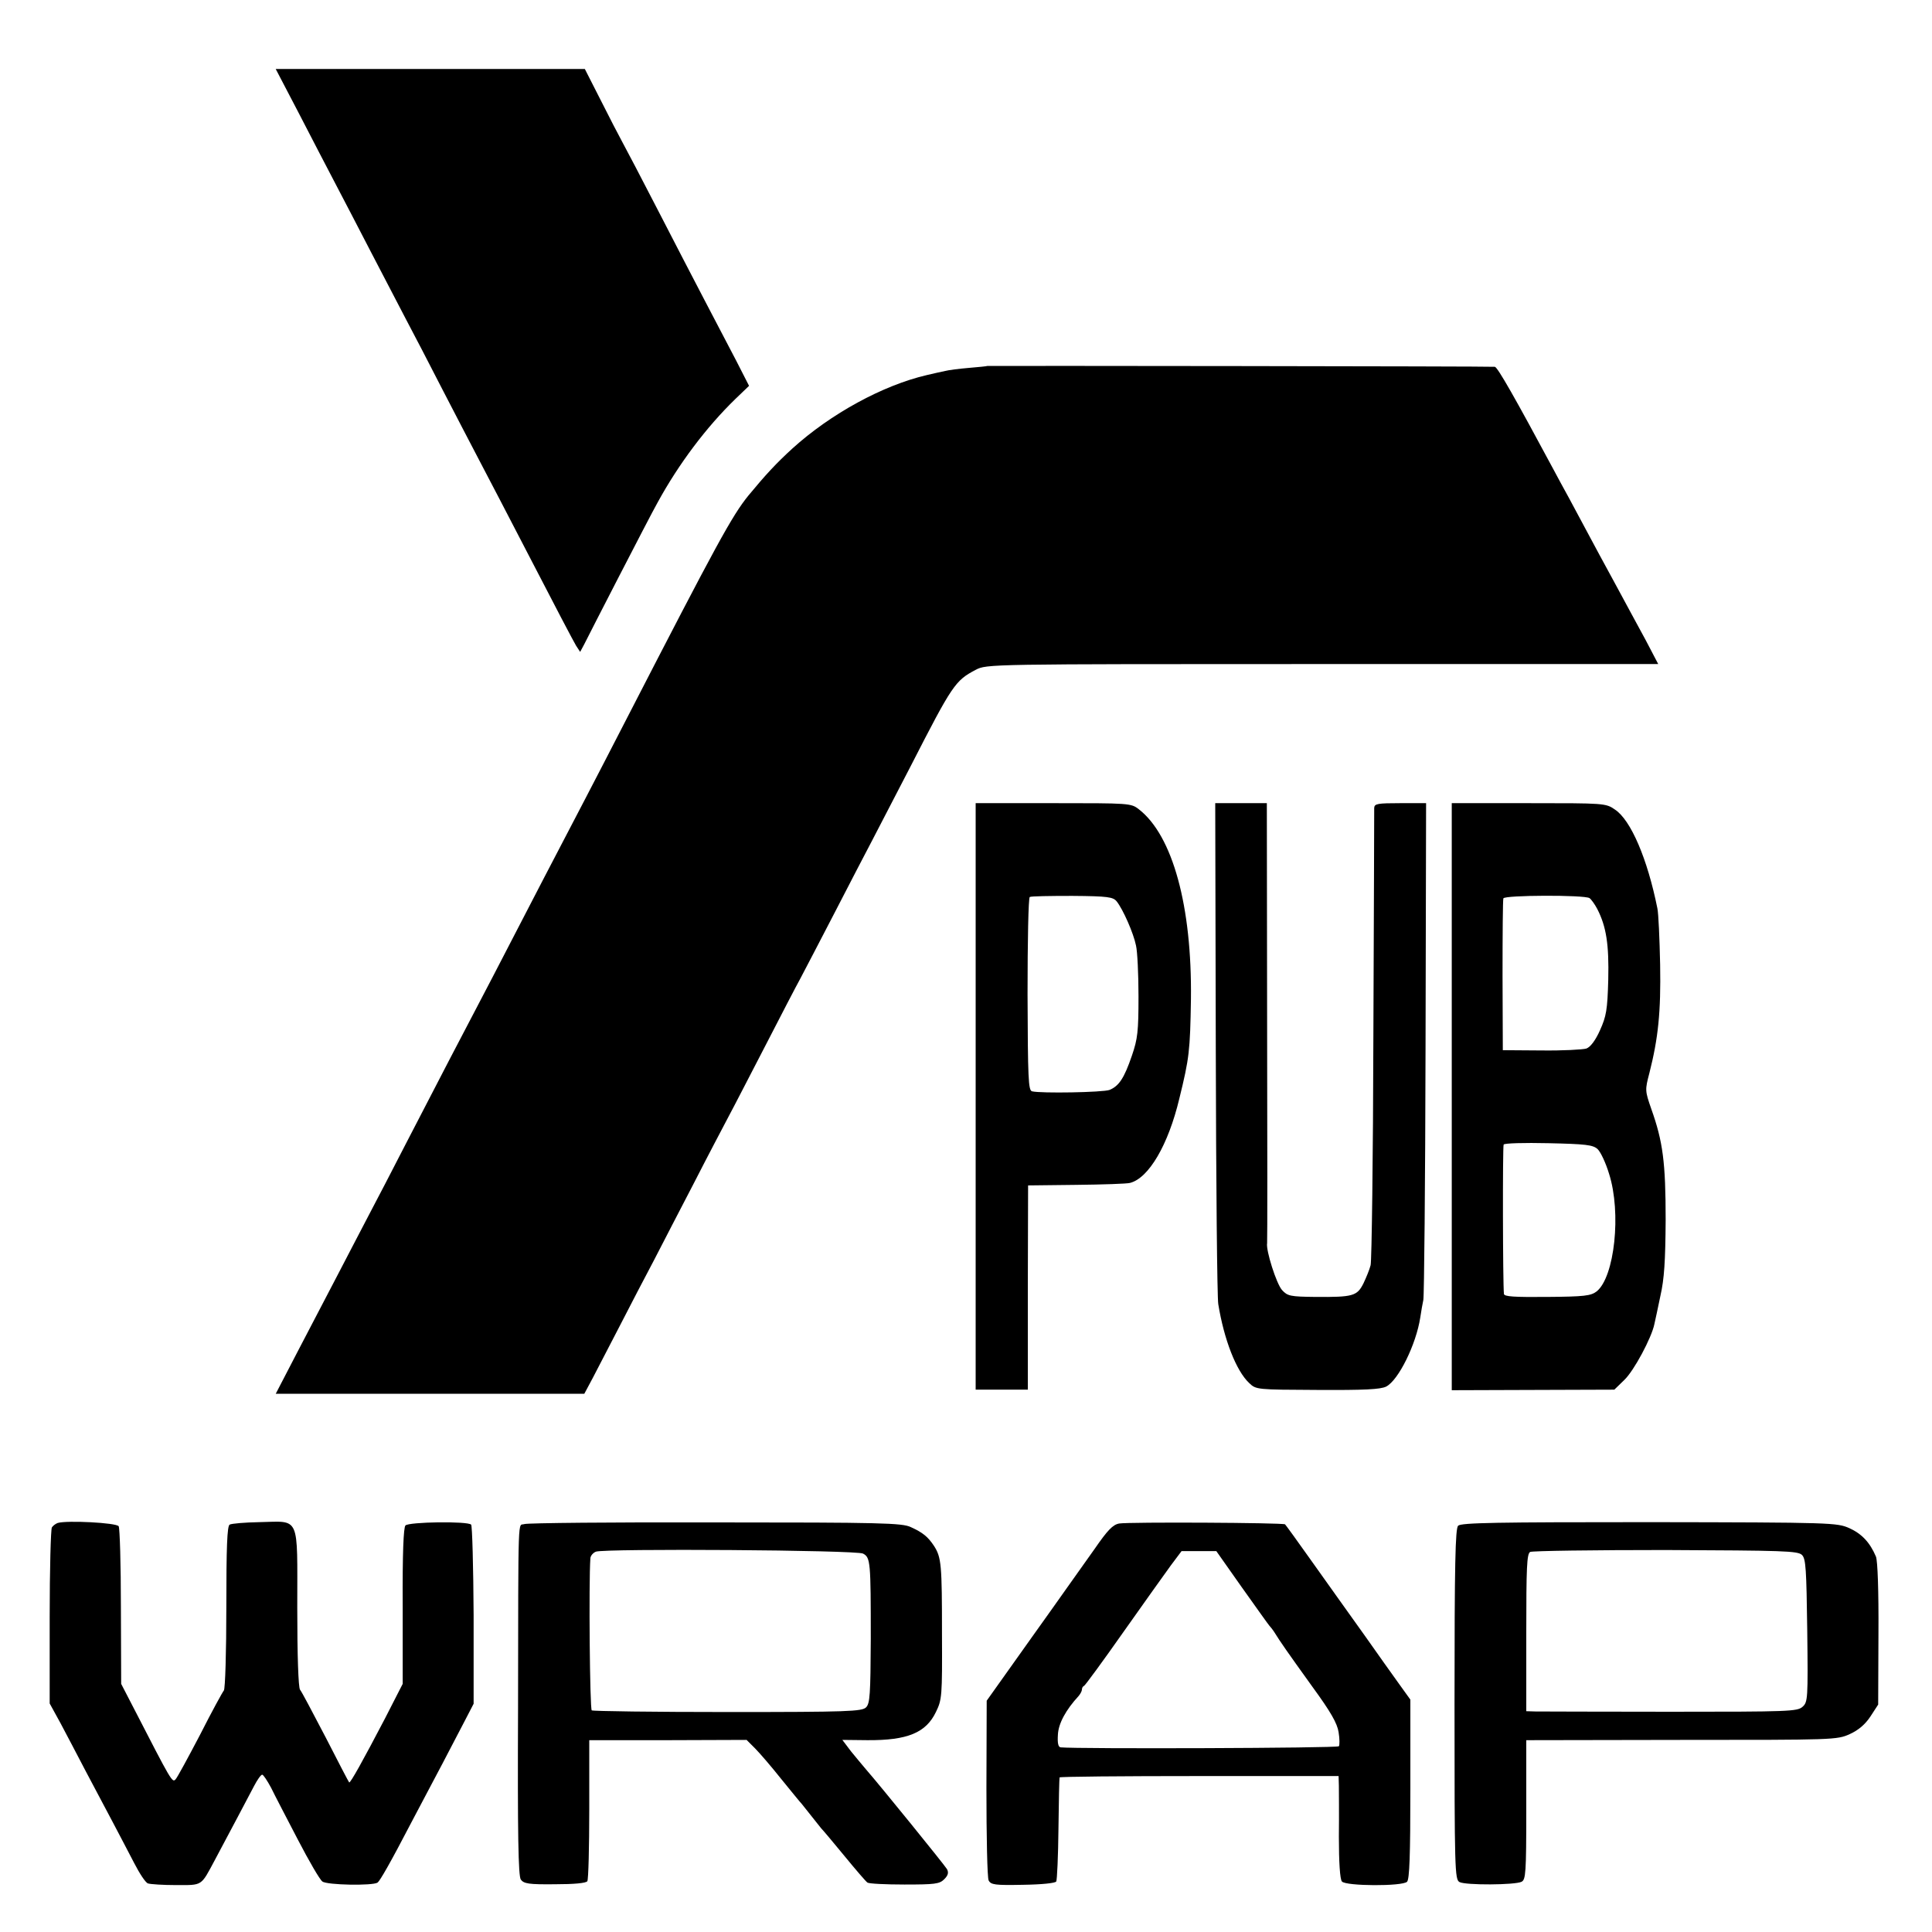 <?xml version="1.0" standalone="no"?>
<!DOCTYPE svg PUBLIC "-//W3C//DTD SVG 20010904//EN"
 "http://www.w3.org/TR/2001/REC-SVG-20010904/DTD/svg10.dtd">
<svg version="1.0" xmlns="http://www.w3.org/2000/svg"
 width="700pt" height="700pt" viewBox="0 0 700 700"
 preserveAspectRatio="xMidYMid meet">
<g transform="translate(0,700) scale(0.1,-0.1)"
fill="#000000" stroke="none">
<path d="M1081 6593 c45 -87 105 -203 134 -258 29 -55 87 -167 130 -250 43
-82 99 -190 125 -240 26 -49 87 -166 135 -260 48 -93 107 -206 130 -250 23
-44 109 -208 190 -365 81 -157 154 -296 162 -309 l15 -23 15 28 c8 16 64 126
125 244 61 118 124 240 141 270 76 139 176 272 281 374 l50 48 -47 92 c-26 50
-77 147 -113 216 -36 69 -113 217 -171 330 -58 113 -116 223 -128 245 -12 22
-48 91 -79 153 l-57 112 -560 0 -560 0 82 -157z"/>
<path d="M3577 5674 c-1 -1 -31 -4 -67 -7 -36 -3 -74 -8 -85 -11 -11 -2 -41
-9 -67 -15 -159 -37 -348 -140 -487 -266 -59 -54 -97 -95 -159 -170 -60 -74
-114 -173 -442 -810 -51 -99 -119 -231 -151 -292 -130 -249 -180 -345 -259
-498 -45 -88 -104 -200 -130 -250 -52 -99 -133 -254 -260 -500 -45 -88 -106
-205 -135 -260 -29 -55 -79 -152 -112 -215 -33 -63 -97 -186 -142 -272 l-82
-158 559 0 559 0 31 58 c16 31 60 116 97 187 37 72 93 180 125 240 31 61 97
187 145 280 48 94 105 202 125 240 21 39 81 156 135 260 54 105 110 213 125
240 15 28 71 136 125 240 54 105 115 222 135 260 20 39 83 160 140 270 151
295 161 309 235 348 40 21 42 21 1257 21 l1216 0 -45 86 c-26 47 -75 139 -111
205 -36 66 -81 149 -100 185 -19 36 -49 92 -67 125 -18 33 -44 80 -57 105
-138 257 -202 370 -212 371 -15 2 -1837 4 -1839 3z"/>
<path d="M3535 3027 l0 -1062 95 0 94 0 0 370 1 370 174 2 c96 1 184 4 195 7
68 17 139 138 179 306 36 146 39 173 42 360 4 336 -66 593 -189 688 -28 22
-35 22 -310 22 l-281 0 0 -1063z m511 707 c23 -29 61 -115 70 -160 5 -21 9
-104 9 -184 0 -127 -3 -154 -24 -215 -28 -82 -47 -110 -81 -124 -24 -9 -249
-13 -281 -5 -13 4 -15 45 -16 352 0 191 3 349 8 352 4 3 73 4 154 4 130 -1
148 -4 161 -20z"/>
<path d="M4405 3203 c1 -489 5 -906 9 -928 21 -129 65 -242 112 -286 25 -24
27 -24 247 -25 171 -1 228 2 249 12 45 23 109 153 124 251 3 21 8 49 11 63 3
14 7 424 8 913 l2 887 -93 0 c-83 0 -94 -2 -95 -17 0 -10 -1 -380 -3 -823 -1
-443 -6 -818 -10 -834 -4 -16 -16 -45 -26 -66 -23 -46 -38 -50 -174 -49 -91 1
-101 3 -121 25 -20 22 -59 144 -54 170 1 5 1 366 0 802 l-1 792 -94 0 -93 0 2
-887z"/>
<path d="M5260 3026 l0 -1063 294 1 295 1 36 35 c35 33 99 153 109 202 3 13
13 59 22 103 14 61 18 126 19 275 0 209 -10 284 -52 402 -23 66 -23 69 -7 130
32 126 42 221 39 393 -2 94 -6 186 -10 204 -36 179 -96 320 -154 358 -33 23
-39 23 -312 23 l-279 0 0 -1064z m499 720 c6 -4 19 -22 28 -39 33 -64 43 -129
40 -257 -3 -109 -7 -132 -30 -183 -16 -36 -34 -60 -49 -66 -13 -4 -86 -8 -163
-7 l-140 1 -1 270 c0 149 1 275 3 280 4 12 293 13 312 1z m29 -909 c11 -10 30
-50 42 -90 45 -141 20 -374 -45 -426 -21 -16 -44 -19 -180 -20 -119 -1 -155 1
-156 11 -4 38 -5 534 -1 541 2 5 75 7 162 5 135 -3 161 -6 178 -21z"/>
<path d="M209 1482 c-8 -3 -17 -10 -21 -16 -4 -6 -8 -152 -8 -324 l0 -314 39
-71 c21 -40 63 -119 93 -177 31 -58 74 -140 97 -183 23 -44 58 -110 77 -147
19 -37 41 -71 50 -74 9 -3 55 -6 102 -6 97 0 89 -5 140 90 54 101 121 228 142
268 12 23 25 42 30 42 4 0 18 -21 32 -47 13 -27 57 -111 97 -188 40 -77 80
-146 89 -152 16 -13 182 -16 200 -4 9 7 45 69 124 221 31 58 80 152 111 210
30 58 68 130 84 161 l29 56 0 321 c-1 176 -5 324 -9 328 -13 13 -225 10 -238
-3 -7 -7 -11 -100 -10 -292 l0 -282 -65 -127 c-79 -151 -125 -234 -129 -230
-2 2 -40 75 -85 163 -46 88 -87 166 -93 173 -6 8 -10 123 -10 298 0 338 12
312 -137 309 -53 -1 -101 -5 -108 -9 -9 -5 -12 -81 -12 -300 0 -160 -4 -296
-9 -301 -5 -6 -44 -77 -86 -160 -43 -82 -83 -156 -89 -162 -12 -13 -15 -7
-152 259 l-45 87 -1 279 c0 154 -4 285 -8 292 -8 13 -188 22 -221 12z"/>
<path d="M1900 1478 c-24 -9 -22 65 -23 -667 -2 -462 1 -608 10 -621 11 -15
29 -18 123 -17 70 0 113 4 118 11 4 6 7 124 7 261 l0 250 285 0 285 1 31 -31
c16 -16 59 -66 94 -110 36 -44 69 -85 75 -91 5 -6 21 -26 35 -44 14 -18 30
-38 35 -44 6 -6 44 -51 85 -101 41 -50 78 -93 83 -96 6 -4 66 -7 134 -7 110 0
127 2 144 19 14 14 17 24 10 37 -9 15 -239 299 -294 362 -12 14 -36 43 -54 65
l-31 41 91 -1 c145 -1 212 27 248 102 22 45 23 57 22 282 0 252 -2 278 -29
320 -22 33 -40 48 -84 68 -31 15 -108 17 -708 17 -370 1 -681 -2 -692 -6z
m1227 -107 c27 -14 28 -30 28 -309 -1 -201 -3 -234 -17 -248 -15 -15 -66 -17
-501 -17 -267 0 -489 3 -493 6 -7 4 -11 464 -5 550 0 10 10 21 20 25 33 12
945 6 968 -7z"/>
<path d="M4055 1480 c-23 -4 -42 -24 -89 -92 -34 -47 -135 -191 -226 -318
l-165 -232 -1 -317 c0 -174 3 -324 8 -334 8 -16 23 -18 124 -16 69 1 117 6
121 12 3 6 7 92 8 191 1 100 3 183 4 186 0 3 228 5 506 5 l505 0 1 -35 c0 -19
1 -102 0 -185 0 -92 4 -154 11 -162 14 -17 219 -18 236 -1 9 9 12 97 12 336
l0 324 -41 57 c-22 31 -79 110 -125 176 -47 66 -92 129 -100 140 -8 11 -52 73
-99 139 -46 65 -86 120 -89 123 -6 6 -565 9 -601 3z m445 -232 c52 -73 96
-135 99 -138 3 -3 12 -14 19 -25 21 -34 44 -67 136 -195 68 -93 91 -134 96
-166 4 -24 4 -47 1 -51 -5 -7 -948 -10 -1008 -4 -9 1 -12 16 -10 46 2 41 29
90 75 140 6 7 12 18 12 23 0 6 3 12 8 14 4 2 68 89 141 193 74 105 152 214
173 243 l39 52 63 0 63 0 93 -132z"/>
<path d="M5283 1472 c-10 -11 -13 -132 -13 -647 0 -598 1 -635 18 -644 22 -12
201 -11 225 1 15 8 17 31 17 261 l0 252 563 1 c550 0 563 0 609 21 31 14 56
35 75 64 l28 43 1 255 c1 160 -3 265 -9 281 -22 52 -52 83 -96 103 -45 20 -60
21 -725 22 -553 0 -682 -2 -693 -13z m1246 -106 c14 -14 16 -51 19 -274 3
-248 2 -259 -17 -276 -19 -17 -49 -18 -478 -18 -252 0 -473 1 -490 1 l-33 1 0
285 c0 236 2 285 14 292 8 4 229 7 491 7 428 -2 479 -3 494 -18z"/>
</g>
</svg>
